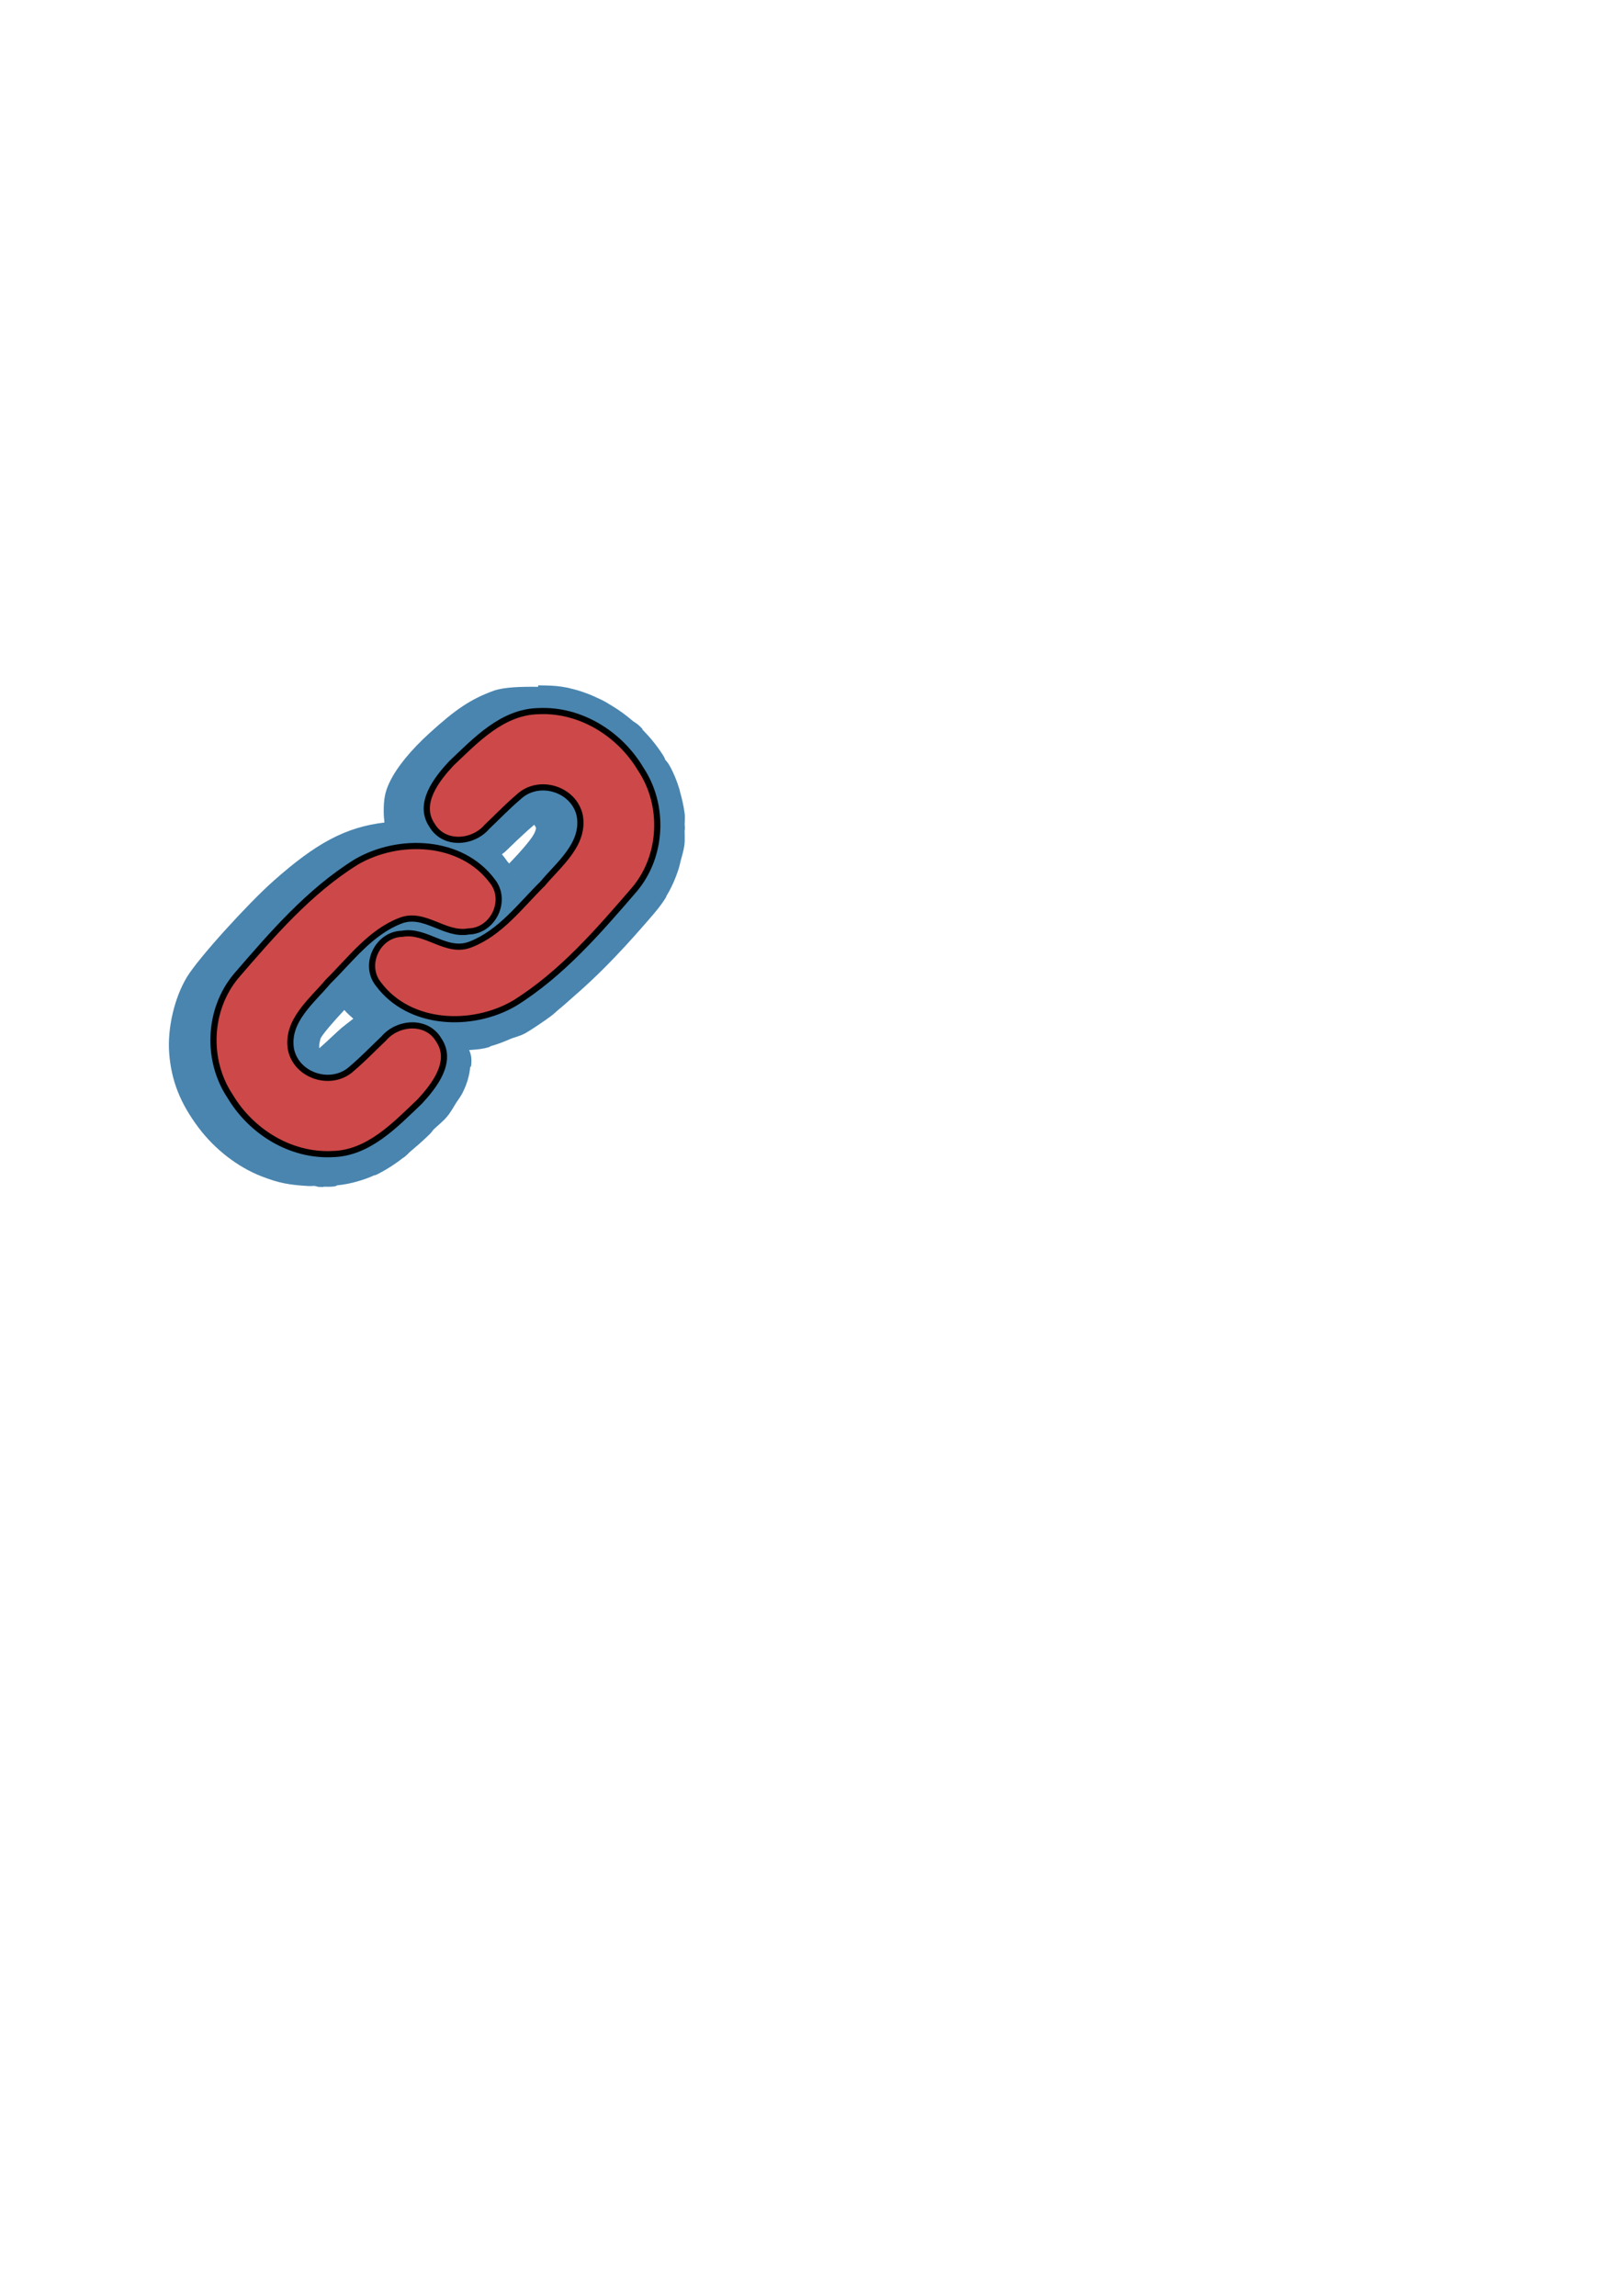<?xml version="1.0" encoding="UTF-8" standalone="no"?>
<!-- Created with Inkscape (http://www.inkscape.org/) -->

<svg
   width="210mm"
   height="297mm"
   viewBox="0 0 210 297"
   version="1.1"
   id="svg5"
   xml:space="preserve"
   inkscape:version="1.2 (dc2aedaf03, 2022-05-15)"
   sodipodi:docname="selectConstraints_icon.svg"
   inkscape:export-filename="selectConstraints_icon.png"
   inkscape:export-xdpi="12.54"
   inkscape:export-ydpi="12.54"
   xmlns:inkscape="http://www.inkscape.org/namespaces/inkscape"
   xmlns:sodipodi="http://sodipodi.sourceforge.net/DTD/sodipodi-0.dtd"
   xmlns:xlink="http://www.w3.org/1999/xlink"
   xmlns="http://www.w3.org/2000/svg"
   xmlns:svg="http://www.w3.org/2000/svg"><sodipodi:namedview
     id="namedview7"
     pagecolor="#ffffff"
     bordercolor="#666666"
     borderopacity="1.0"
     inkscape:showpageshadow="2"
     inkscape:pageopacity="0.0"
     inkscape:pagecheckerboard="0"
     inkscape:deskcolor="#d1d1d1"
     inkscape:document-units="mm"
     showgrid="false"
     inkscape:zoom="0.70710678"
     inkscape:cx="193.04015"
     inkscape:cy="521.84481"
     inkscape:window-width="1046"
     inkscape:window-height="1041"
     inkscape:window-x="866"
     inkscape:window-y="11"
     inkscape:window-maximized="0"
     inkscape:current-layer="layer1" /><defs
     id="defs2"><linearGradient
       id="linearGradient1293"
       inkscape:swatch="solid"><stop
         style="stop-color:#000000;stop-opacity:1;"
         offset="0"
         id="stop1291" /></linearGradient><inkscape:path-effect
       effect="offset"
       id="path-effect50154"
       is_visible="true"
       lpeversion="1.2"
       linejoin_type="miter"
       unit="mm"
       offset="2.1"
       miter_limit="4"
       attempt_force_join="false"
       update_on_knot_move="true" /><linearGradient
       id="linearGradient36782"
       inkscape:swatch="solid"><stop
         style="stop-color:#4985af;stop-opacity:1;"
         offset="0"
         id="stop36780" /></linearGradient><inkscape:path-effect
       effect="offset"
       id="path-effect35632"
       is_visible="true"
       lpeversion="1.2"
       linejoin_type="miter"
       unit="mm"
       offset="1.4"
       miter_limit="4"
       attempt_force_join="false"
       update_on_knot_move="true" /><linearGradient
       id="linearGradient11260"
       inkscape:swatch="solid"><stop
         style="stop-color:#cd4848;stop-opacity:1;"
         offset="0"
         id="stop11258" /></linearGradient><linearGradient
       id="linearGradient10935"
       inkscape:swatch="solid"><stop
         style="stop-color:#000000;stop-opacity:1;"
         offset="0"
         id="stop10933" /></linearGradient><filter
       style="color-interpolation-filters:sRGB;"
       inkscape:label="Drop Shadow"
       id="filter22915"
       x="-0.007"
       y="-0.007"
       width="1.048"
       height="1.014"><feFlood
         flood-opacity="1"
         flood-color="rgb(50,50,50)"
         result="flood"
         id="feFlood22905" /><feComposite
         in="flood"
         in2="SourceGraphic"
         operator="in"
         result="composite1"
         id="feComposite22907" /><feGaussianBlur
         in="composite1"
         stdDeviation="0"
         result="blur"
         id="feGaussianBlur22909" /><feOffset
         dx="0.2"
         dy="1.38778e-16"
         result="offset"
         id="feOffset22911" /><feComposite
         in="SourceGraphic"
         in2="offset"
         operator="over"
         result="composite2"
         id="feComposite22913" /></filter><linearGradient
       inkscape:collect="always"
       xlink:href="#linearGradient36782"
       id="linearGradient1295"
       x1="23.093"
       y1="168.584"
       x2="89.754"
       y2="168.584"
       gradientUnits="userSpaceOnUse" /></defs><g
     id="g50028"
     transform="translate(-1.278,-47.74)"
     inkscape:path-effect="#path-effect50154"
     inkscape:export-filename="selectConstraints_icon.png"
     inkscape:export-xdpi="13.364657"
     inkscape:export-ydpi="13.364657"
     style="stroke:none;stroke-opacity:1;fill:url(#linearGradient1295);fill-opacity:1.0"><path
       id="path49206"
       style="opacity:1;fill:url(#linearGradient1295);fill-opacity:1.0;stroke:none;stroke-width:1.336;stroke-linecap:round;stroke-linejoin:round;stroke-miterlimit:3.9;stroke-dasharray:none;stroke-dashoffset:0;stroke-opacity:1;paint-order:stroke markers fill"
       transform="scale(0.265)"
       d="m 267.616,514.717 -0.059,0.723 c -8.039,-0.123 -16.735,0.117 -21.718,1.927 -11.235,4.08 -18.595,9.102 -31.321,20.684 -9.048,8.234 -16.059,16.673 -19.614,24.272 -2.12,4.532 -2.728,7.957 -2.724,13.974 0.002,2.111 0.174,3.735 0.362,5.389 -19.042,2.267 -33.433,10.096 -54.198,28.524 -12.24,10.863 -36.476,37.393 -42.254,46.927 -6.125,10.106 -9.568,24.999 -8.666,37.057 1.015,13.571 5.5,24.68 14.365,36.474 7.937,10.559 19.147,19.272 30.849,23.784 8.146,3.142 13.097,4.152 22.847,4.688 1.257,0.069 1.76,-0.056 2.798,-0.066 0.488,0.035 1.782,0.442 1.794,0.443 0.214,0.017 0.359,0.025 0.583,0.037 0.463,0.025 0.986,0.045 1.439,0.059 0.15,0.006 0.266,0.007 0.266,0.007 h 0.089 0.089 c 0.164,0 0.274,-0.145 0.436,-0.155 l 2.259,0.022 c 3.85,0.025 4.149,-0.694 4.149,-0.694 l 0.037,-0.007 h 0.044 c 3.355,-0.297 7.175,-1.093 9.995,-1.934 2.392,-0.706 5.256,-1.618 8.083,-2.96 l 0.044,-0.015 0.044,-0.022 c 0,0 -0.027,0.341 2.222,-0.849 4.399,-2.328 8.077,-4.711 12.121,-7.884 0,0 -1.087,0.957 0.465,-0.28 1.263,-1.008 2.088,-2.002 2.539,-2.384 2.729,-2.301 5.563,-4.673 9.412,-8.408 1.314,-1.274 1.617,-1.959 2.052,-2.414 l 0.037,-0.037 c 0.001,-0.001 0.006,-0.006 0.007,-0.007 1.782,-1.765 4.742,-4.073 6.548,-6.26 2.103,-2.546 3.389,-5.058 4.525,-6.843 l 0.074,-0.111 c 0.791,-1.179 2.171,-3.029 3.093,-4.85 0.639,-1.27 1.168,-2.522 1.594,-3.61 l 0.022,-0.044 0.015,-0.044 c 1.103,-2.921 1.799,-5.93 2.067,-8.984 l -0.007,0.111 c 0,0 0.583,0.802 0.583,-3.174 0,-2.857 -1.1,-4.99 -1.1,-4.99 l 0.029,0.162 c -0.004,-0.027 -0.04,-0.161 -0.044,-0.192 2.218,-0.164 4.697,-0.277 7.618,-0.893 2.923,-0.617 2.894,-1.019 2.894,-1.019 3.554,-0.922 7.075,-2.423 10.017,-3.684 1.545,-0.634 4.397,-1.214 7.035,-2.702 2.854,-1.611 9.23,-5.918 12.638,-8.482 1.444,-1.087 2.518,-2.227 3.152,-2.724 l 0.029,-0.022 0.029,-0.022 c 2.374,-1.897 5.035,-4.303 7.375,-6.378 l 0.037,-0.037 c 10.529,-9.1 21.094,-19.522 35.854,-36.518 5.104,-5.877 6.494,-7.601 8.593,-10.763 1.21,-1.822 0.192,-0.38 0.185,-0.369 0,0 -3.043,4.735 0.133,-0.148 1.443,-2.217 0.497,-1.055 0.502,-1.063 2.721,-4.381 4.76,-9.096 6.289,-13.959 l 0.015,-0.052 0.015,-0.044 c 0.347,-1.152 0.592,-2.344 0.797,-3.204 l 0.029,-0.126 c 0.553,-2.11 1.462,-4.895 1.86,-7.803 0.324,-2.362 0.098,-5.187 0.118,-7.618 0,0 0.112,1.279 0.111,-0.938 -0.001,-2.108 -0.096,-0.789 -0.096,-0.768 -0.014,-1.807 0.275,-4.079 -0.029,-6.341 -0.526,-3.903 -1.366,-7.352 -2.281,-10.563 0,0 0.201,0.348 -0.281,-1.196 -1.213,-3.979 -2.756,-7.811 -4.769,-11.405 -1.02,-1.822 -1.966,-2.621 -2.17,-2.938 l -0.007,-0.022 c -0.001,-0.002 -0.014,-0.013 -0.015,-0.015 0.002,-0.014 0.088,-0.463 -1.284,-2.569 -2.99,-4.587 -6.377,-8.627 -9.966,-12.283 0,0 1.034,0.651 -1.1,-1.41 -1.598,-1.543 -3.03,-2.225 -3.403,-2.547 -3.145,-2.729 -6.464,-5.174 -10.032,-7.33 -1.476,-0.889 -3.368,-2.09 -5.234,-3.004 -4.723,-2.327 -9.858,-4.379 -15.391,-5.61 -3.572,-0.795 -0.739,-0.104 -0.495,-0.044 0.049,0.005 1.518,0.174 -0.923,-0.31 -3.517,-0.697 -6.339,-0.963 -10.408,-1.048 z m -1.949,68.046 c 0.355,0.755 1.084,1.098 0.775,2.252 -0.56,2.094 -1.663,4.263 -8.415,11.789 -1.763,1.965 -2.955,3.159 -4.584,4.887 -0.238,-0.194 -0.815,-0.907 -0.938,-1.048 -0.071,-0.083 -1.21,-1.793 -2.621,-3.447 0.691,-0.611 1.532,-1.117 2.023,-1.676 0,0 2.85,-2.724 5.522,-5.308 l 0.066,-0.059 c 0.011,-0.011 0.011,-0.012 0.022,-0.022 4.03,-3.78 6.268,-5.788 8.15,-7.367 z m -6.718,27.365 0.022,0.007 c 5e-5,1.9e-4 0.007,0.015 0.007,0.015 l 0.221,0.812 c -0.033,-0.15 -0.203,-0.607 -0.251,-0.834 z m -86.006,63.071 c 1.344,1.616 2.853,2.831 4.385,4.245 -2.61,2.126 -4.955,3.665 -7.773,6.334 -4.123,3.905 -7.402,6.845 -8.799,8.083 0.012,0.032 0.055,0.19 -0.074,-0.532 l 0.044,0.258 c -0.086,-0.599 -0.075,-1.443 0.155,-2.51 0.343,-1.479 0.351,-1.795 0.561,-2.185 1.257,-2.316 6.484,-8.324 11.501,-13.693 z"
       inkscape:original-d="m 155.91704,751.20797 c -9.30347,-0.51088 -12.81423,-1.22596 -20.42076,-4.15935 -10.3038,-3.97357 -20.20176,-11.62506 -27.36446,-21.15377 -8.04057,-10.69656 -11.908006,-20.4586 -12.792618,-32.29064 -0.789226,-10.55623 2.260785,-23.63663 7.544158,-32.35415 4.75973,-7.85353 28.99421,-34.69234 40.73219,-45.10945 21.32174,-18.9224 34.56877,-25.6924 53.11129,-27.14295 l 6.50451,-0.50884 -1.55499,-2.91642 c -1.26913,-2.38027 -1.55594,-4.08635 -1.56007,-9.28038 -0.004,-5.50056 0.26416,-6.93956 1.97937,-10.6066 2.99579,-6.40487 9.07612,-13.85189 17.76913,-21.76316 12.31639,-11.2088 18.72707,-15.47595 28.68007,-19.09036 5.67693,-2.06156 25.23536,-2.59011 32.88319,-0.88863 16.20943,3.60626 30.44214,13.78976 40.20421,28.7661 6.99404,10.7298 9.63396,19.35167 9.64231,31.49138 0.008,11.61632 -2.82308,21.82281 -8.4516,30.46945 -4.15428,6.3819 -17.46763,21.29686 -31.41538,35.19469 -25.07366,24.98395 -40.96099,34.17543 -61.27115,35.44793 l -6.74435,0.42256 1.73309,3.61463 c 1.34324,2.80157 1.72718,4.72801 1.70685,8.56438 -0.0509,9.61216 -4.79758,17.65008 -17.97065,30.4311 -9.77203,9.48121 -15.07172,13.59709 -22.7203,17.64515 -9.4014,4.97576 -15.48838,6.02651 -30.22404,5.21733 z m 8.21315,-51.70173 c 1.12194,-0.87456 6.01738,-5.3569 10.87874,-9.96073 4.86136,-4.60384 10.19117,-9.04285 11.84404,-9.86449 1.65286,-0.82163 2.98805,-1.66911 2.96708,-1.8833 -0.021,-0.21418 -1.8705,-1.69496 -4.11008,-3.29063 -4.77173,-3.39978 -9.09269,-8.42369 -10.32298,-12.00238 l -0.87218,-2.53701 -4.53708,4.47765 c -6.75879,6.67027 -13.97848,15.35608 -15.89816,19.12662 -2.00541,3.93894 -2.27366,9.61444 -0.58917,12.46555 1.4167,2.39788 5.14833,5.05885 7.0943,5.05885 0.82807,0 2.42354,-0.71556 3.54549,-1.59013 z m 99.80469,-97.40482 c 7.00189,-7.80388 9.04844,-10.82858 10.1739,-15.03652 1.51797,-5.67555 -1.08352,-11.53381 -6.049,-13.62164 -2.79287,-1.17431 -4.06033,-0.30266 -16.37993,11.26474 -5.24057,4.92059 -10.63469,9.47413 -11.98692,10.11896 -2.29964,1.09663 -3.26276,2.32471 -1.82314,2.32471 0.34952,0 2.98745,2.19648 5.86208,4.88107 4.77585,4.46012 6.82922,7.2845 7.97699,10.97221 0.37856,1.2163 0.72313,1.06912 3.31069,-1.41421 1.58849,-1.52449 5.60039,-5.79469 8.91533,-9.48932 z M 162.48242,751.68297 c -0.0161,-5.7e-4 -0.0908,-0.003 -0.16601,-0.005 -0.37405,-0.0114 -0.82574,-0.0308 -1.23047,-0.0528 -0.44932,-0.0245 -0.46453,-0.0257 -0.36328,-0.0306 0.39513,-0.0189 1.23711,-0.0843 1.71083,-0.13274 0.0269,-0.003 0.0489,-0.005 0.0489,-0.005 -3e-5,1.2e-4 -0.004,0.0113 -0.008,0.025 -0.0236,0.0752 0.0111,0.1607 0.0801,0.19724 0.0116,0.006 0.0115,0.006 -0.0156,0.006 -0.015,-3.4e-4 -0.0405,-10e-4 -0.0566,-0.002 z m 1.83152,-0.40307 c 5.01499,-0.75112 10.68793,-2.74319 15.61886,-5.48462 6.92529,-3.85022 14.15388,-9.69177 24.66649,-19.93341 6.2485,-6.08743 10.88591,-12.46553 13.27864,-18.26288 3.01429,-7.3033 2.82386,-13.57603 -0.60424,-19.90291 l -1.09964,-2.02951 3.54746,0.0251 3.54746,0.0251 1.0169,1.85615 c 1.99956,3.64982 2.78379,6.52485 2.78379,10.20548 0,6.97297 -3.21827,14.10636 -10.15021,22.49821 -3.33677,4.03951 -13.38687,13.53322 -19.42806,18.35249 -11.16279,8.90494 -21.34698,12.99063 -32.2041,12.91964 l -2.65273,-0.0173 z M 153.58741,701.363 c -2.31879,-0.60779 -4.27547,-1.75885 -5.90286,-3.47245 -1.15874,-1.22014 -1.7577,-2.20179 -2.30445,-3.77686 -0.55501,-1.59889 -0.55949,-4.92857 -0.009,-6.9569 1.05639,-3.89484 3.65701,-7.80147 9.31379,-13.99114 1.33285,-1.4584 3.63635,-4.00724 5.11889,-5.66408 3.04732,-3.4056 4.18889,-4.45453 9.19054,-8.44476 1.94704,-1.55331 4.05051,-3.26865 4.67438,-3.81185 l 1.13432,-0.98764 -0.12181,0.96888 c -0.067,0.53289 -0.17198,1.90434 -0.23331,3.04767 l -0.11149,2.07878 -0.9894,0.83046 c -2.45363,2.0595 -3.93018,3.48204 -5.83189,5.61858 -1.12504,1.26396 -3.21031,3.57089 -4.63394,5.12653 -4.49378,4.91047 -6.27162,7.10215 -7.99606,9.85737 -1.90867,3.04959 -2.78665,5.82716 -2.80724,8.88096 -0.0212,3.14496 0.77219,5.19697 2.85536,7.385 1.27989,1.34431 2.51053,2.18785 4.18434,2.86814 l 1.00896,0.41007 -0.69036,0.19168 c -1.11919,0.31074 -4.39728,0.22193 -5.84843,-0.15844 z m 72.33321,-16.00264 c 11.06992,-1.33898 20.25608,-4.7124 29.34746,-10.77721 14.26395,-9.51542 27.38308,-21.51767 44.54235,-40.75031 5.98389,-6.70693 12.09967,-13.81914 13.68092,-15.9099 11.47933,-15.17828 14.14257,-36.28545 6.88096,-54.53411 -2.07072,-5.20377 -6.6796,-12.74385 -10.91448,-17.85595 -1.77096,-2.1378 -4.98968,-5.42392 -7.25807,-7.41007 -9.64277,-8.44295 -20.70807,-13.55661 -32.94761,-15.22622 l -1.78901,-0.24404 3.71231,0.0774 c 3.61857,0.0755 6.13933,0.32609 9.01561,0.89629 11.72685,2.32474 22.48179,8.04745 31.51092,16.76699 4.94155,4.77211 9.26102,10.49804 13.12746,17.40188 3.23379,5.77419 5.32419,12.43112 6.39124,20.35302 0.3513,2.60812 0.29429,10.67813 -0.0955,13.52342 -1.20379,8.78637 -4.10183,16.70821 -8.57967,23.4527 -1.91622,2.8862 -2.90793,4.12474 -7.97135,9.95536 -19.32982,22.25864 -31.36914,34.11314 -45.25484,44.56009 -3.19876,2.4066 -9.41009,6.58412 -11.76545,7.91303 -4.9498,2.79271 -11.6692,5.28141 -17.68724,6.55093 -4.48866,0.94689 -7.64094,1.30562 -12.53177,1.42612 l -3.53553,0.0871 z m 18.53003,-66.03086 c 0.0592,-0.33609 0.15859,-1.68499 0.22076,-2.99755 0.18933,-3.99689 -0.42704,-5.89454 -2.9734,-9.15433 -2.75418,-3.52585 -6.41644,-6.93261 -10.25506,-9.53962 -0.94902,-0.64454 -1.66497,-1.22066 -1.59099,-1.28026 0.074,-0.0596 0.57204,-0.30165 1.10679,-0.53787 1.49764,-0.66156 3.72577,-1.9699 4.97197,-2.9195 0.61975,-0.47225 2.75759,-2.45938 4.75075,-4.41585 8.99515,-8.82956 13.84422,-13.27028 15.78348,-14.45429 1.81878,-1.11046 3.19532,-1.45052 5.87167,-1.45052 1.26395,0 2.53192,0.065 2.8177,0.14436 0.51041,0.14179 0.49783,0.15489 -0.71054,0.73939 -1.21395,0.5872 -3.56254,2.48408 -6.83235,5.51829 -2.39361,2.22114 -11.10857,10.65855 -11.67211,11.30039 -0.76996,0.87694 -3.04101,2.72637 -4.52283,3.68318 -1.12731,0.72791 -3.50109,1.92766 -4.51138,2.28014 -0.25982,0.0906 0.0383,0.35987 1.41421,1.27696 5.10091,3.40005 10.69268,9.07573 12.46919,12.6563 0.46321,0.9336 1.18037,3.61056 1.00448,3.74944 -3.00624,2.37376 -5.44044,4.32375 -6.31978,5.06265 l -1.13029,0.94976 z" /></g><g
     inkscape:label="Layer 1"
     inkscape:groupmode="layer"
     id="layer1"
     transform="matrix(9.608,0,0,9.608,-681.084,-1264.239)"
     style="display:inline;stroke-width:0.052;stroke-dasharray:none;filter:url(#filter22915)"
     sodipodi:insensitive="true"
     inkscape:export-filename="selectConstraints_icon.png"
     inkscape:export-xdpi="12.543832"
     inkscape:export-ydpi="12.543832"><path
       id="path5263-1"
       style="display:inline;fill:#cd4848;fill-opacity:1;stroke:#000000;stroke-width:0.083;stroke-linecap:round;stroke-linejoin:round;stroke-miterlimit:3.9;stroke-dasharray:none;stroke-dashoffset:0;stroke-opacity:1;paint-order:markers fill stroke"
       d="m 75.859,145.56 c 0.191,-0.219 0.578,-0.247 0.737,0.025 0.197,0.29 -0.062,0.619 -0.258,0.83 -0.33,0.313 -0.688,0.696 -1.176,0.706 -0.561,0.027 -1.09,-0.301 -1.374,-0.776 -0.327,-0.487 -0.298,-1.173 0.081,-1.624 0.484,-0.561 0.98,-1.137 1.614,-1.532 0.57,-0.334 1.416,-0.304 1.834,0.256 0.209,0.259 0.012,0.671 -0.318,0.678 -0.327,0.06 -0.596,-0.273 -0.923,-0.143 -0.403,0.157 -0.67,0.523 -0.97,0.818 -0.218,0.262 -0.567,0.53 -0.5,0.915 0.077,0.363 0.556,0.508 0.825,0.252 0.15,-0.127 0.286,-0.27 0.429,-0.405 z m 1.383,-2.842 c -0.191,0.219 -0.578,0.247 -0.737,-0.025 -0.197,-0.29 0.062,-0.619 0.258,-0.83 0.33,-0.313 0.688,-0.696 1.176,-0.706 0.561,-0.027 1.09,0.301 1.374,0.776 0.327,0.488 0.298,1.173 -0.081,1.624 -0.484,0.561 -0.98,1.137 -1.614,1.532 -0.57,0.334 -1.416,0.304 -1.834,-0.256 -0.209,-0.259 -0.012,-0.671 0.318,-0.678 0.327,-0.06 0.596,0.273 0.923,0.143 0.403,-0.157 0.67,-0.523 0.97,-0.818 0.218,-0.262 0.567,-0.53 0.5,-0.915 -0.077,-0.363 -0.556,-0.508 -0.825,-0.252 -0.15,0.127 -0.286,0.27 -0.429,0.405 z"
       sodipodi:insensitive="true" /></g></svg>
